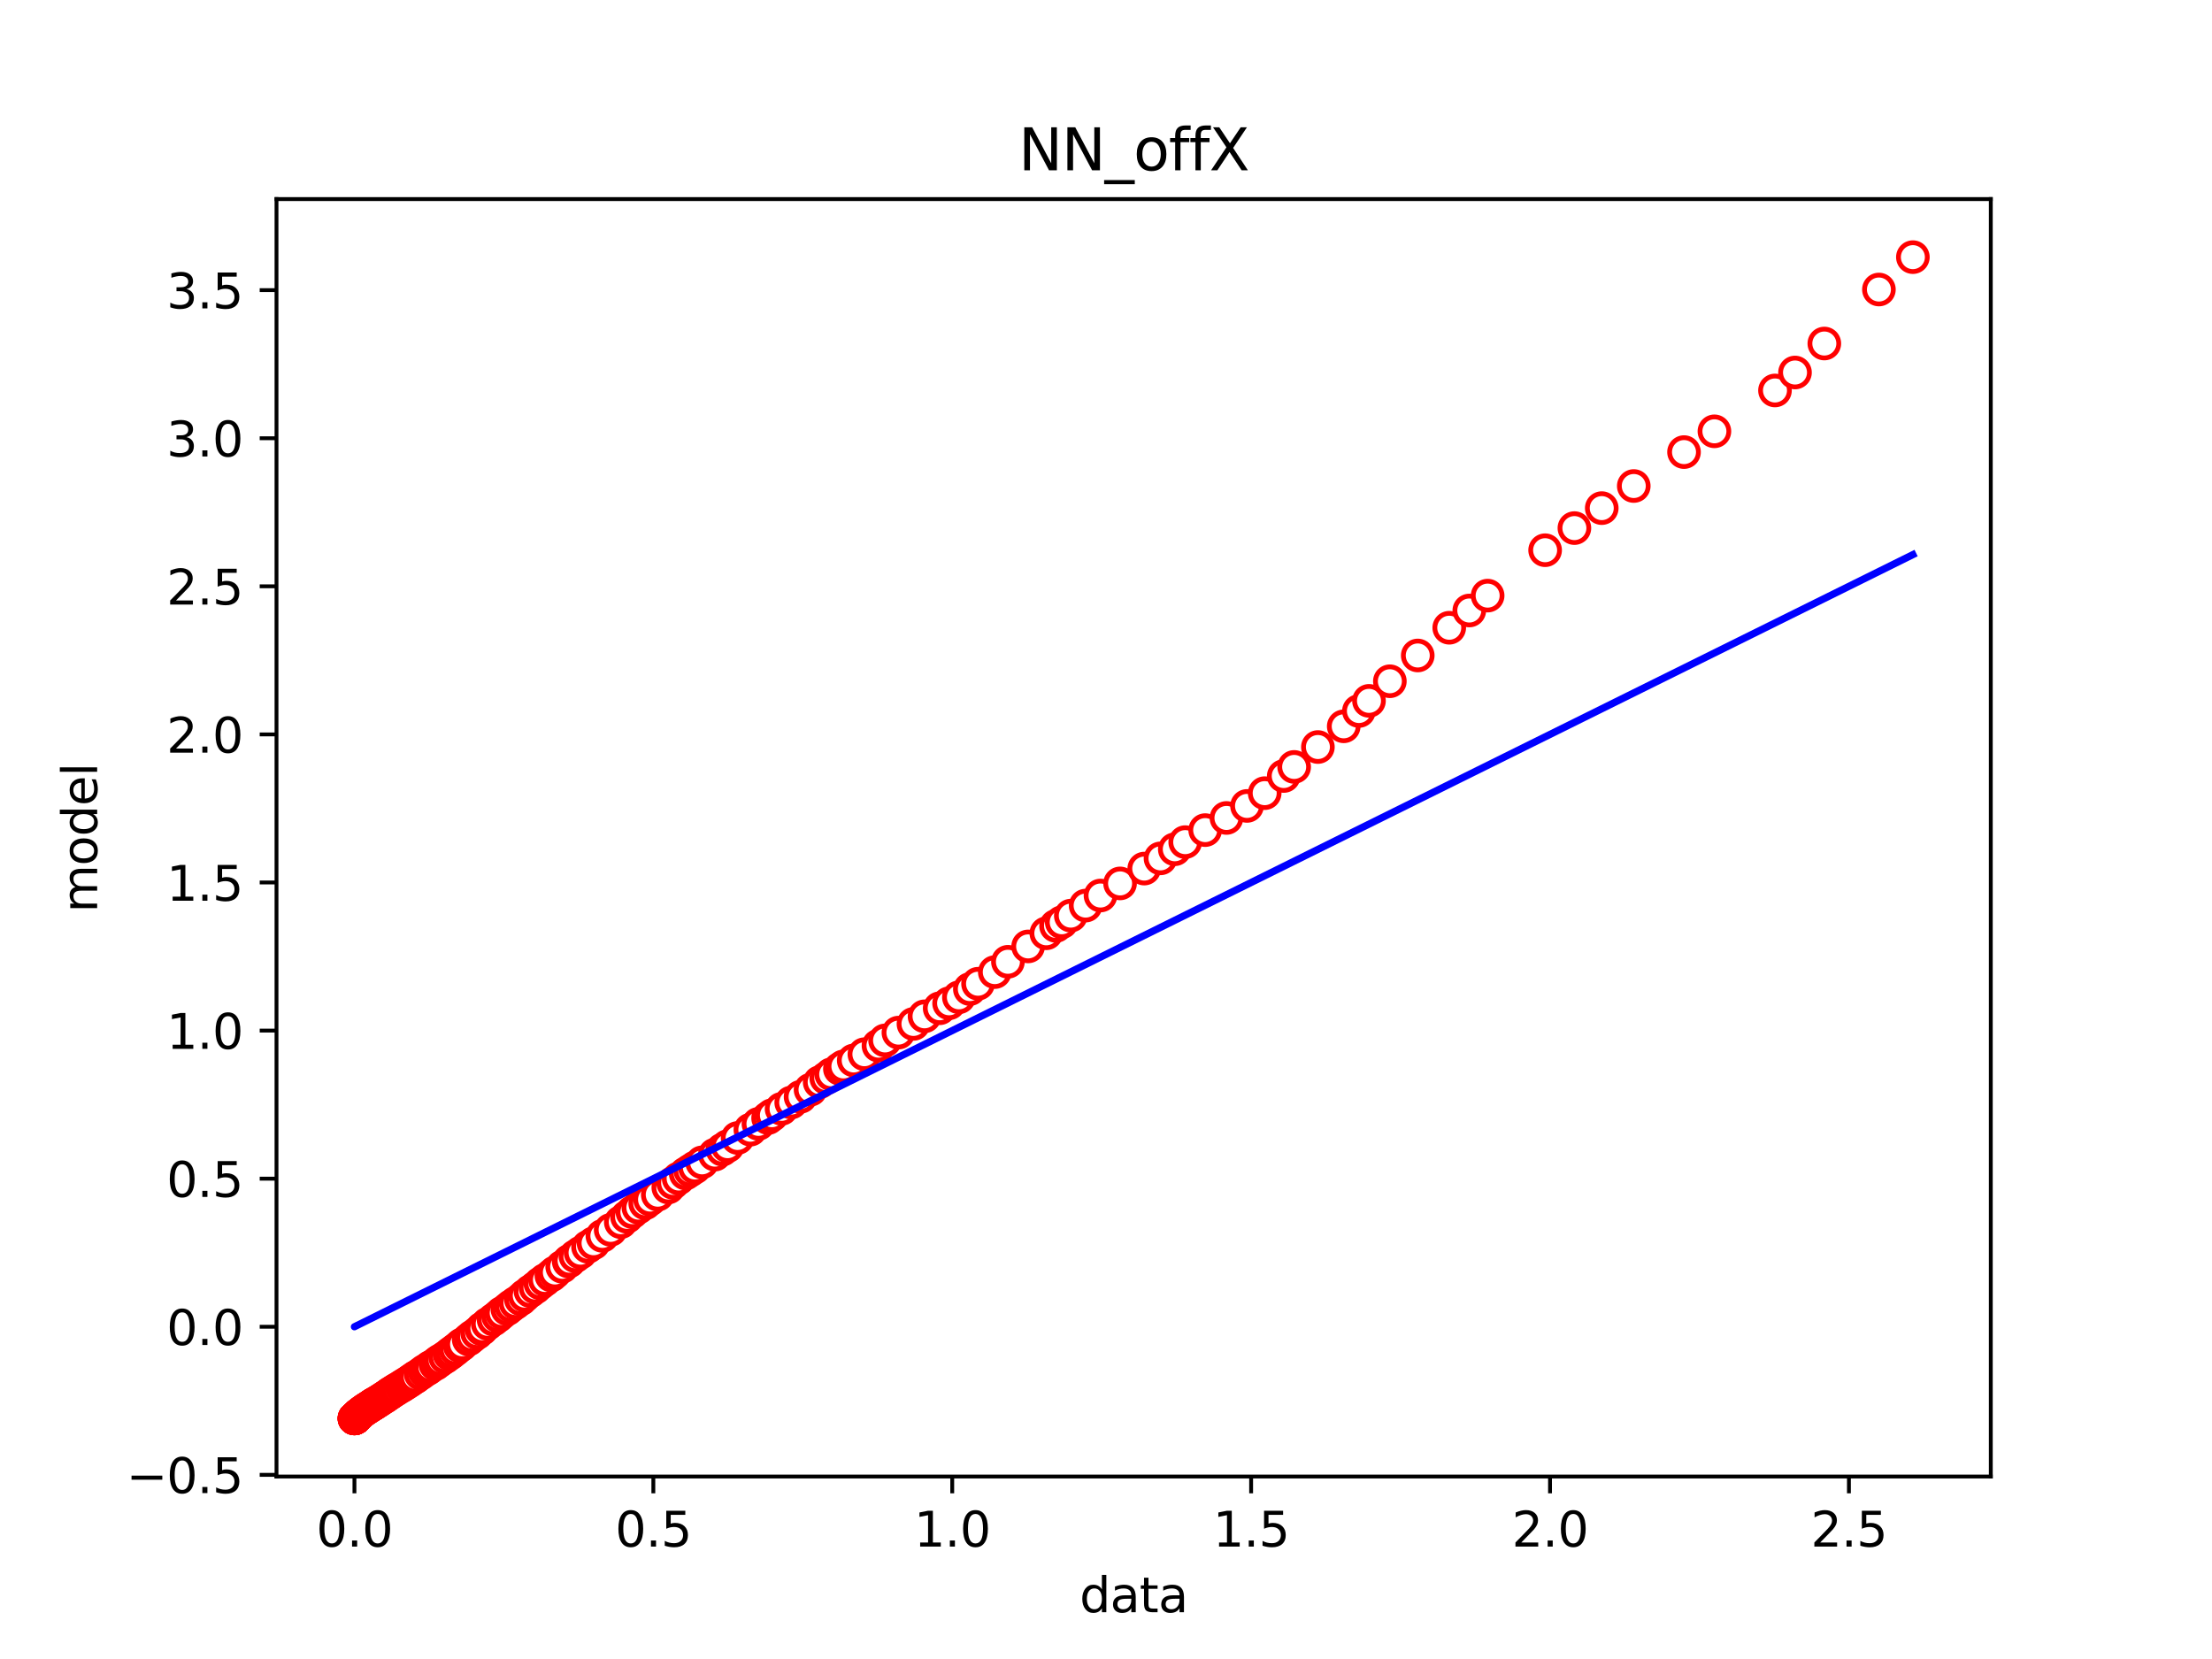 <?xml version="1.0" encoding="utf-8" standalone="no"?>
<!DOCTYPE svg PUBLIC "-//W3C//DTD SVG 1.1//EN"
  "http://www.w3.org/Graphics/SVG/1.1/DTD/svg11.dtd">
<svg xmlns:xlink="http://www.w3.org/1999/xlink" width="460.8pt" height="345.6pt" viewBox="0 0 460.8 345.6" xmlns="http://www.w3.org/2000/svg" version="1.1">
 <defs>
  <style type="text/css">*{stroke-linejoin: round; stroke-linecap: butt}</style>
 </defs>
 <g id="figure_1">
  <g id="patch_1">
   <path d="M 0 345.6 
L 460.8 345.6 
L 460.8 0 
L 0 0 
z
" style="fill: #ffffff"/>
  </g>
  <g id="axes_1">
   <g id="patch_2">
    <path d="M 57.6 307.584 
L 414.72 307.584 
L 414.72 41.472 
L 57.6 41.472 
z
" style="fill: #ffffff"/>
   </g>
   <g id="matplotlib.axis_1">
    <g id="xtick_1">
     <g id="line2d_1">
      <defs>
       <path id="mf0e3916059" d="M 0 0 
L 0 3.5 
" style="stroke: #000000; stroke-width: 0.8"/>
      </defs>
      <g>
       <use xlink:href="#mf0e3916059" x="73.836" y="307.584" style="stroke: #000000; stroke-width: 0.8"/>
      </g>
     </g>
     <g id="text_1">
      <!-- 0.0 -->
      <g transform="translate(65.885 322.182) scale(0.1 -0.1)">
       <defs>
        <path id="DejaVuSans-30" d="M 2034 4250 
Q 1547 4250 1301 3770 
Q 1056 3291 1056 2328 
Q 1056 1369 1301 889 
Q 1547 409 2034 409 
Q 2525 409 2770 889 
Q 3016 1369 3016 2328 
Q 3016 3291 2770 3770 
Q 2525 4250 2034 4250 
z
M 2034 4750 
Q 2819 4750 3233 4129 
Q 3647 3509 3647 2328 
Q 3647 1150 3233 529 
Q 2819 -91 2034 -91 
Q 1250 -91 836 529 
Q 422 1150 422 2328 
Q 422 3509 836 4129 
Q 1250 4750 2034 4750 
z
" transform="scale(0.016)"/>
        <path id="DejaVuSans-2e" d="M 684 794 
L 1344 794 
L 1344 0 
L 684 0 
L 684 794 
z
" transform="scale(0.016)"/>
       </defs>
       <use xlink:href="#DejaVuSans-30"/>
       <use xlink:href="#DejaVuSans-2e" x="63.623"/>
       <use xlink:href="#DejaVuSans-30" x="95.41"/>
      </g>
     </g>
    </g>
    <g id="xtick_2">
     <g id="line2d_2">
      <g>
       <use xlink:href="#mf0e3916059" x="136.102" y="307.584" style="stroke: #000000; stroke-width: 0.8"/>
      </g>
     </g>
     <g id="text_2">
      <!-- 0.5 -->
      <g transform="translate(128.15 322.182) scale(0.1 -0.1)">
       <defs>
        <path id="DejaVuSans-35" d="M 691 4666 
L 3169 4666 
L 3169 4134 
L 1269 4134 
L 1269 2991 
Q 1406 3038 1543 3061 
Q 1681 3084 1819 3084 
Q 2600 3084 3056 2656 
Q 3513 2228 3513 1497 
Q 3513 744 3044 326 
Q 2575 -91 1722 -91 
Q 1428 -91 1123 -41 
Q 819 9 494 109 
L 494 744 
Q 775 591 1075 516 
Q 1375 441 1709 441 
Q 2250 441 2565 725 
Q 2881 1009 2881 1497 
Q 2881 1984 2565 2268 
Q 2250 2553 1709 2553 
Q 1456 2553 1204 2497 
Q 953 2441 691 2322 
L 691 4666 
z
" transform="scale(0.016)"/>
       </defs>
       <use xlink:href="#DejaVuSans-30"/>
       <use xlink:href="#DejaVuSans-2e" x="63.623"/>
       <use xlink:href="#DejaVuSans-35" x="95.41"/>
      </g>
     </g>
    </g>
    <g id="xtick_3">
     <g id="line2d_3">
      <g>
       <use xlink:href="#mf0e3916059" x="198.367" y="307.584" style="stroke: #000000; stroke-width: 0.8"/>
      </g>
     </g>
     <g id="text_3">
      <!-- 1.0 -->
      <g transform="translate(190.416 322.182) scale(0.1 -0.1)">
       <defs>
        <path id="DejaVuSans-31" d="M 794 531 
L 1825 531 
L 1825 4091 
L 703 3866 
L 703 4441 
L 1819 4666 
L 2450 4666 
L 2450 531 
L 3481 531 
L 3481 0 
L 794 0 
L 794 531 
z
" transform="scale(0.016)"/>
       </defs>
       <use xlink:href="#DejaVuSans-31"/>
       <use xlink:href="#DejaVuSans-2e" x="63.623"/>
       <use xlink:href="#DejaVuSans-30" x="95.41"/>
      </g>
     </g>
    </g>
    <g id="xtick_4">
     <g id="line2d_4">
      <g>
       <use xlink:href="#mf0e3916059" x="260.633" y="307.584" style="stroke: #000000; stroke-width: 0.8"/>
      </g>
     </g>
     <g id="text_4">
      <!-- 1.5 -->
      <g transform="translate(252.681 322.182) scale(0.1 -0.1)">
       <use xlink:href="#DejaVuSans-31"/>
       <use xlink:href="#DejaVuSans-2e" x="63.623"/>
       <use xlink:href="#DejaVuSans-35" x="95.41"/>
      </g>
     </g>
    </g>
    <g id="xtick_5">
     <g id="line2d_5">
      <g>
       <use xlink:href="#mf0e3916059" x="322.898" y="307.584" style="stroke: #000000; stroke-width: 0.8"/>
      </g>
     </g>
     <g id="text_5">
      <!-- 2.0 -->
      <g transform="translate(314.947 322.182) scale(0.1 -0.1)">
       <defs>
        <path id="DejaVuSans-32" d="M 1228 531 
L 3431 531 
L 3431 0 
L 469 0 
L 469 531 
Q 828 903 1448 1529 
Q 2069 2156 2228 2338 
Q 2531 2678 2651 2914 
Q 2772 3150 2772 3378 
Q 2772 3750 2511 3984 
Q 2250 4219 1831 4219 
Q 1534 4219 1204 4116 
Q 875 4013 500 3803 
L 500 4441 
Q 881 4594 1212 4672 
Q 1544 4750 1819 4750 
Q 2544 4750 2975 4387 
Q 3406 4025 3406 3419 
Q 3406 3131 3298 2873 
Q 3191 2616 2906 2266 
Q 2828 2175 2409 1742 
Q 1991 1309 1228 531 
z
" transform="scale(0.016)"/>
       </defs>
       <use xlink:href="#DejaVuSans-32"/>
       <use xlink:href="#DejaVuSans-2e" x="63.623"/>
       <use xlink:href="#DejaVuSans-30" x="95.41"/>
      </g>
     </g>
    </g>
    <g id="xtick_6">
     <g id="line2d_6">
      <g>
       <use xlink:href="#mf0e3916059" x="385.164" y="307.584" style="stroke: #000000; stroke-width: 0.8"/>
      </g>
     </g>
     <g id="text_6">
      <!-- 2.5 -->
      <g transform="translate(377.212 322.182) scale(0.1 -0.1)">
       <use xlink:href="#DejaVuSans-32"/>
       <use xlink:href="#DejaVuSans-2e" x="63.623"/>
       <use xlink:href="#DejaVuSans-35" x="95.41"/>
      </g>
     </g>
    </g>
    <g id="text_7">
     <!-- data -->
     <g transform="translate(224.898 335.861) scale(0.1 -0.1)">
      <defs>
       <path id="DejaVuSans-64" d="M 2906 2969 
L 2906 4863 
L 3481 4863 
L 3481 0 
L 2906 0 
L 2906 525 
Q 2725 213 2448 61 
Q 2172 -91 1784 -91 
Q 1150 -91 751 415 
Q 353 922 353 1747 
Q 353 2572 751 3078 
Q 1150 3584 1784 3584 
Q 2172 3584 2448 3432 
Q 2725 3281 2906 2969 
z
M 947 1747 
Q 947 1113 1208 752 
Q 1469 391 1925 391 
Q 2381 391 2643 752 
Q 2906 1113 2906 1747 
Q 2906 2381 2643 2742 
Q 2381 3103 1925 3103 
Q 1469 3103 1208 2742 
Q 947 2381 947 1747 
z
" transform="scale(0.016)"/>
       <path id="DejaVuSans-61" d="M 2194 1759 
Q 1497 1759 1228 1600 
Q 959 1441 959 1056 
Q 959 750 1161 570 
Q 1363 391 1709 391 
Q 2188 391 2477 730 
Q 2766 1069 2766 1631 
L 2766 1759 
L 2194 1759 
z
M 3341 1997 
L 3341 0 
L 2766 0 
L 2766 531 
Q 2569 213 2275 61 
Q 1981 -91 1556 -91 
Q 1019 -91 701 211 
Q 384 513 384 1019 
Q 384 1609 779 1909 
Q 1175 2209 1959 2209 
L 2766 2209 
L 2766 2266 
Q 2766 2663 2505 2880 
Q 2244 3097 1772 3097 
Q 1472 3097 1187 3025 
Q 903 2953 641 2809 
L 641 3341 
Q 956 3463 1253 3523 
Q 1550 3584 1831 3584 
Q 2591 3584 2966 3190 
Q 3341 2797 3341 1997 
z
" transform="scale(0.016)"/>
       <path id="DejaVuSans-74" d="M 1172 4494 
L 1172 3500 
L 2356 3500 
L 2356 3053 
L 1172 3053 
L 1172 1153 
Q 1172 725 1289 603 
Q 1406 481 1766 481 
L 2356 481 
L 2356 0 
L 1766 0 
Q 1100 0 847 248 
Q 594 497 594 1153 
L 594 3053 
L 172 3053 
L 172 3500 
L 594 3500 
L 594 4494 
L 1172 4494 
z
" transform="scale(0.016)"/>
      </defs>
      <use xlink:href="#DejaVuSans-64"/>
      <use xlink:href="#DejaVuSans-61" x="63.477"/>
      <use xlink:href="#DejaVuSans-74" x="124.756"/>
      <use xlink:href="#DejaVuSans-61" x="163.965"/>
     </g>
    </g>
   </g>
   <g id="matplotlib.axis_2">
    <g id="ytick_1">
     <g id="line2d_7">
      <defs>
       <path id="m87d25ec545" d="M 0 0 
L -3.5 0 
" style="stroke: #000000; stroke-width: 0.8"/>
      </defs>
      <g>
       <use xlink:href="#m87d25ec545" x="57.6" y="307.237" style="stroke: #000000; stroke-width: 0.8"/>
      </g>
     </g>
     <g id="text_8">
      <!-- −0.5 -->
      <g transform="translate(26.317 311.036) scale(0.1 -0.1)">
       <defs>
        <path id="DejaVuSans-2212" d="M 678 2272 
L 4684 2272 
L 4684 1741 
L 678 1741 
L 678 2272 
z
" transform="scale(0.016)"/>
       </defs>
       <use xlink:href="#DejaVuSans-2212"/>
       <use xlink:href="#DejaVuSans-30" x="83.789"/>
       <use xlink:href="#DejaVuSans-2e" x="147.412"/>
       <use xlink:href="#DejaVuSans-35" x="179.199"/>
      </g>
     </g>
    </g>
    <g id="ytick_2">
     <g id="line2d_8">
      <g>
       <use xlink:href="#m87d25ec545" x="57.6" y="276.388" style="stroke: #000000; stroke-width: 0.8"/>
      </g>
     </g>
     <g id="text_9">
      <!-- 0.0 -->
      <g transform="translate(34.697 280.187) scale(0.1 -0.1)">
       <use xlink:href="#DejaVuSans-30"/>
       <use xlink:href="#DejaVuSans-2e" x="63.623"/>
       <use xlink:href="#DejaVuSans-30" x="95.41"/>
      </g>
     </g>
    </g>
    <g id="ytick_3">
     <g id="line2d_9">
      <g>
       <use xlink:href="#m87d25ec545" x="57.6" y="245.539" style="stroke: #000000; stroke-width: 0.8"/>
      </g>
     </g>
     <g id="text_10">
      <!-- 0.5 -->
      <g transform="translate(34.697 249.338) scale(0.1 -0.1)">
       <use xlink:href="#DejaVuSans-30"/>
       <use xlink:href="#DejaVuSans-2e" x="63.623"/>
       <use xlink:href="#DejaVuSans-35" x="95.41"/>
      </g>
     </g>
    </g>
    <g id="ytick_4">
     <g id="line2d_10">
      <g>
       <use xlink:href="#m87d25ec545" x="57.6" y="214.689" style="stroke: #000000; stroke-width: 0.8"/>
      </g>
     </g>
     <g id="text_11">
      <!-- 1.0 -->
      <g transform="translate(34.697 218.488) scale(0.1 -0.1)">
       <use xlink:href="#DejaVuSans-31"/>
       <use xlink:href="#DejaVuSans-2e" x="63.623"/>
       <use xlink:href="#DejaVuSans-30" x="95.41"/>
      </g>
     </g>
    </g>
    <g id="ytick_5">
     <g id="line2d_11">
      <g>
       <use xlink:href="#m87d25ec545" x="57.6" y="183.84" style="stroke: #000000; stroke-width: 0.8"/>
      </g>
     </g>
     <g id="text_12">
      <!-- 1.5 -->
      <g transform="translate(34.697 187.639) scale(0.1 -0.1)">
       <use xlink:href="#DejaVuSans-31"/>
       <use xlink:href="#DejaVuSans-2e" x="63.623"/>
       <use xlink:href="#DejaVuSans-35" x="95.41"/>
      </g>
     </g>
    </g>
    <g id="ytick_6">
     <g id="line2d_12">
      <g>
       <use xlink:href="#m87d25ec545" x="57.6" y="152.991" style="stroke: #000000; stroke-width: 0.8"/>
      </g>
     </g>
     <g id="text_13">
      <!-- 2.0 -->
      <g transform="translate(34.697 156.79) scale(0.1 -0.1)">
       <use xlink:href="#DejaVuSans-32"/>
       <use xlink:href="#DejaVuSans-2e" x="63.623"/>
       <use xlink:href="#DejaVuSans-30" x="95.41"/>
      </g>
     </g>
    </g>
    <g id="ytick_7">
     <g id="line2d_13">
      <g>
       <use xlink:href="#m87d25ec545" x="57.6" y="122.141" style="stroke: #000000; stroke-width: 0.8"/>
      </g>
     </g>
     <g id="text_14">
      <!-- 2.5 -->
      <g transform="translate(34.697 125.941) scale(0.1 -0.1)">
       <use xlink:href="#DejaVuSans-32"/>
       <use xlink:href="#DejaVuSans-2e" x="63.623"/>
       <use xlink:href="#DejaVuSans-35" x="95.41"/>
      </g>
     </g>
    </g>
    <g id="ytick_8">
     <g id="line2d_14">
      <g>
       <use xlink:href="#m87d25ec545" x="57.6" y="91.292" style="stroke: #000000; stroke-width: 0.8"/>
      </g>
     </g>
     <g id="text_15">
      <!-- 3.0 -->
      <g transform="translate(34.697 95.091) scale(0.1 -0.1)">
       <defs>
        <path id="DejaVuSans-33" d="M 2597 2516 
Q 3050 2419 3304 2112 
Q 3559 1806 3559 1356 
Q 3559 666 3084 287 
Q 2609 -91 1734 -91 
Q 1441 -91 1130 -33 
Q 819 25 488 141 
L 488 750 
Q 750 597 1062 519 
Q 1375 441 1716 441 
Q 2309 441 2620 675 
Q 2931 909 2931 1356 
Q 2931 1769 2642 2001 
Q 2353 2234 1838 2234 
L 1294 2234 
L 1294 2753 
L 1863 2753 
Q 2328 2753 2575 2939 
Q 2822 3125 2822 3475 
Q 2822 3834 2567 4026 
Q 2313 4219 1838 4219 
Q 1578 4219 1281 4162 
Q 984 4106 628 3988 
L 628 4550 
Q 988 4650 1302 4700 
Q 1616 4750 1894 4750 
Q 2613 4750 3031 4423 
Q 3450 4097 3450 3541 
Q 3450 3153 3228 2886 
Q 3006 2619 2597 2516 
z
" transform="scale(0.016)"/>
       </defs>
       <use xlink:href="#DejaVuSans-33"/>
       <use xlink:href="#DejaVuSans-2e" x="63.623"/>
       <use xlink:href="#DejaVuSans-30" x="95.41"/>
      </g>
     </g>
    </g>
    <g id="ytick_9">
     <g id="line2d_15">
      <g>
       <use xlink:href="#m87d25ec545" x="57.6" y="60.443" style="stroke: #000000; stroke-width: 0.8"/>
      </g>
     </g>
     <g id="text_16">
      <!-- 3.5 -->
      <g transform="translate(34.697 64.242) scale(0.1 -0.1)">
       <use xlink:href="#DejaVuSans-33"/>
       <use xlink:href="#DejaVuSans-2e" x="63.623"/>
       <use xlink:href="#DejaVuSans-35" x="95.41"/>
      </g>
     </g>
    </g>
    <g id="text_17">
     <!-- model -->
     <g transform="translate(20.238 190.098) rotate(-90) scale(0.1 -0.1)">
      <defs>
       <path id="DejaVuSans-6d" d="M 3328 2828 
Q 3544 3216 3844 3400 
Q 4144 3584 4550 3584 
Q 5097 3584 5394 3201 
Q 5691 2819 5691 2113 
L 5691 0 
L 5113 0 
L 5113 2094 
Q 5113 2597 4934 2840 
Q 4756 3084 4391 3084 
Q 3944 3084 3684 2787 
Q 3425 2491 3425 1978 
L 3425 0 
L 2847 0 
L 2847 2094 
Q 2847 2600 2669 2842 
Q 2491 3084 2119 3084 
Q 1678 3084 1418 2786 
Q 1159 2488 1159 1978 
L 1159 0 
L 581 0 
L 581 3500 
L 1159 3500 
L 1159 2956 
Q 1356 3278 1631 3431 
Q 1906 3584 2284 3584 
Q 2666 3584 2933 3390 
Q 3200 3197 3328 2828 
z
" transform="scale(0.016)"/>
       <path id="DejaVuSans-6f" d="M 1959 3097 
Q 1497 3097 1228 2736 
Q 959 2375 959 1747 
Q 959 1119 1226 758 
Q 1494 397 1959 397 
Q 2419 397 2687 759 
Q 2956 1122 2956 1747 
Q 2956 2369 2687 2733 
Q 2419 3097 1959 3097 
z
M 1959 3584 
Q 2709 3584 3137 3096 
Q 3566 2609 3566 1747 
Q 3566 888 3137 398 
Q 2709 -91 1959 -91 
Q 1206 -91 779 398 
Q 353 888 353 1747 
Q 353 2609 779 3096 
Q 1206 3584 1959 3584 
z
" transform="scale(0.016)"/>
       <path id="DejaVuSans-65" d="M 3597 1894 
L 3597 1613 
L 953 1613 
Q 991 1019 1311 708 
Q 1631 397 2203 397 
Q 2534 397 2845 478 
Q 3156 559 3463 722 
L 3463 178 
Q 3153 47 2828 -22 
Q 2503 -91 2169 -91 
Q 1331 -91 842 396 
Q 353 884 353 1716 
Q 353 2575 817 3079 
Q 1281 3584 2069 3584 
Q 2775 3584 3186 3129 
Q 3597 2675 3597 1894 
z
M 3022 2063 
Q 3016 2534 2758 2815 
Q 2500 3097 2075 3097 
Q 1594 3097 1305 2825 
Q 1016 2553 972 2059 
L 3022 2063 
z
" transform="scale(0.016)"/>
       <path id="DejaVuSans-6c" d="M 603 4863 
L 1178 4863 
L 1178 0 
L 603 0 
L 603 4863 
z
" transform="scale(0.016)"/>
      </defs>
      <use xlink:href="#DejaVuSans-6d"/>
      <use xlink:href="#DejaVuSans-6f" x="97.412"/>
      <use xlink:href="#DejaVuSans-64" x="158.594"/>
      <use xlink:href="#DejaVuSans-65" x="222.07"/>
      <use xlink:href="#DejaVuSans-6c" x="283.594"/>
     </g>
    </g>
   </g>
   <g id="line2d_16">
    <defs>
     <path id="me8f6960096" d="M 0 3 
C 0.796 3 1.559 2.684 2.121 2.121 
C 2.684 1.559 3 0.796 3 0 
C 3 -0.796 2.684 -1.559 2.121 -2.121 
C 1.559 -2.684 0.796 -3 0 -3 
C -0.796 -3 -1.559 -2.684 -2.121 -2.121 
C -2.684 -1.559 -3 -0.796 -3 0 
C -3 0.796 -2.684 1.559 -2.121 2.121 
C -1.559 2.684 -0.796 3 0 3 
z
" style="stroke: #ff0000"/>
    </defs>
    <g clip-path="url(#p678d9e8727)">
     <use xlink:href="#me8f6960096" x="73.836" y="295.487" style="fill: #ffffff; stroke: #ff0000"/>
     <use xlink:href="#me8f6960096" x="73.833" y="295.488" style="fill: #ffffff; stroke: #ff0000"/>
     <use xlink:href="#me8f6960096" x="73.839" y="295.488" style="fill: #ffffff; stroke: #ff0000"/>
     <use xlink:href="#me8f6960096" x="73.849" y="295.487" style="fill: #ffffff; stroke: #ff0000"/>
     <use xlink:href="#me8f6960096" x="73.859" y="295.485" style="fill: #ffffff; stroke: #ff0000"/>
     <use xlink:href="#me8f6960096" x="73.869" y="295.479" style="fill: #ffffff; stroke: #ff0000"/>
     <use xlink:href="#me8f6960096" x="73.885" y="295.471" style="fill: #ffffff; stroke: #ff0000"/>
     <use xlink:href="#me8f6960096" x="73.932" y="295.446" style="fill: #ffffff; stroke: #ff0000"/>
     <use xlink:href="#me8f6960096" x="73.961" y="295.423" style="fill: #ffffff; stroke: #ff0000"/>
     <use xlink:href="#me8f6960096" x="73.982" y="295.406" style="fill: #ffffff; stroke: #ff0000"/>
     <use xlink:href="#me8f6960096" x="73.997" y="295.394" style="fill: #ffffff; stroke: #ff0000"/>
     <use xlink:href="#me8f6960096" x="74.034" y="295.368" style="fill: #ffffff; stroke: #ff0000"/>
     <use xlink:href="#me8f6960096" x="74.068" y="295.344" style="fill: #ffffff; stroke: #ff0000"/>
     <use xlink:href="#me8f6960096" x="74.104" y="295.315" style="fill: #ffffff; stroke: #ff0000"/>
     <use xlink:href="#me8f6960096" x="74.206" y="295.223" style="fill: #ffffff; stroke: #ff0000"/>
     <use xlink:href="#me8f6960096" x="74.317" y="295.102" style="fill: #ffffff; stroke: #ff0000"/>
     <use xlink:href="#me8f6960096" x="74.438" y="294.969" style="fill: #ffffff; stroke: #ff0000"/>
     <use xlink:href="#me8f6960096" x="74.498" y="294.9" style="fill: #ffffff; stroke: #ff0000"/>
     <use xlink:href="#me8f6960096" x="74.554" y="294.835" style="fill: #ffffff; stroke: #ff0000"/>
     <use xlink:href="#me8f6960096" x="74.594" y="294.792" style="fill: #ffffff; stroke: #ff0000"/>
     <use xlink:href="#me8f6960096" x="74.627" y="294.761" style="fill: #ffffff; stroke: #ff0000"/>
     <use xlink:href="#me8f6960096" x="74.675" y="294.718" style="fill: #ffffff; stroke: #ff0000"/>
     <use xlink:href="#me8f6960096" x="74.786" y="294.617" style="fill: #ffffff; stroke: #ff0000"/>
     <use xlink:href="#me8f6960096" x="74.875" y="294.534" style="fill: #ffffff; stroke: #ff0000"/>
     <use xlink:href="#me8f6960096" x="75.07" y="294.369" style="fill: #ffffff; stroke: #ff0000"/>
     <use xlink:href="#me8f6960096" x="75.279" y="294.197" style="fill: #ffffff; stroke: #ff0000"/>
     <use xlink:href="#me8f6960096" x="75.471" y="294.052" style="fill: #ffffff; stroke: #ff0000"/>
     <use xlink:href="#me8f6960096" x="75.758" y="293.838" style="fill: #ffffff; stroke: #ff0000"/>
     <use xlink:href="#me8f6960096" x="76.032" y="293.653" style="fill: #ffffff; stroke: #ff0000"/>
     <use xlink:href="#me8f6960096" x="76.255" y="293.505" style="fill: #ffffff; stroke: #ff0000"/>
     <use xlink:href="#me8f6960096" x="76.444" y="293.384" style="fill: #ffffff; stroke: #ff0000"/>
     <use xlink:href="#me8f6960096" x="76.761" y="293.189" style="fill: #ffffff; stroke: #ff0000"/>
     <use xlink:href="#me8f6960096" x="76.978" y="293.049" style="fill: #ffffff; stroke: #ff0000"/>
     <use xlink:href="#me8f6960096" x="77.225" y="292.888" style="fill: #ffffff; stroke: #ff0000"/>
     <use xlink:href="#me8f6960096" x="77.526" y="292.688" style="fill: #ffffff; stroke: #ff0000"/>
     <use xlink:href="#me8f6960096" x="77.652" y="292.609" style="fill: #ffffff; stroke: #ff0000"/>
     <use xlink:href="#me8f6960096" x="77.744" y="292.551" style="fill: #ffffff; stroke: #ff0000"/>
     <use xlink:href="#me8f6960096" x="77.968" y="292.412" style="fill: #ffffff; stroke: #ff0000"/>
     <use xlink:href="#me8f6960096" x="77.961" y="292.414" style="fill: #ffffff; stroke: #ff0000"/>
     <use xlink:href="#me8f6960096" x="78.391" y="292.156" style="fill: #ffffff; stroke: #ff0000"/>
     <use xlink:href="#me8f6960096" x="78.644" y="292.008" style="fill: #ffffff; stroke: #ff0000"/>
     <use xlink:href="#me8f6960096" x="79.092" y="291.725" style="fill: #ffffff; stroke: #ff0000"/>
     <use xlink:href="#me8f6960096" x="79.549" y="291.422" style="fill: #ffffff; stroke: #ff0000"/>
     <use xlink:href="#me8f6960096" x="80.108" y="291.075" style="fill: #ffffff; stroke: #ff0000"/>
     <use xlink:href="#me8f6960096" x="80.395" y="290.876" style="fill: #ffffff; stroke: #ff0000"/>
     <use xlink:href="#me8f6960096" x="81.018" y="290.449" style="fill: #ffffff; stroke: #ff0000"/>
     <use xlink:href="#me8f6960096" x="81.26" y="290.275" style="fill: #ffffff; stroke: #ff0000"/>
     <use xlink:href="#me8f6960096" x="81.719" y="289.976" style="fill: #ffffff; stroke: #ff0000"/>
     <use xlink:href="#me8f6960096" x="82.259" y="289.634" style="fill: #ffffff; stroke: #ff0000"/>
     <use xlink:href="#me8f6960096" x="82.813" y="289.29" style="fill: #ffffff; stroke: #ff0000"/>
     <use xlink:href="#me8f6960096" x="83.576" y="288.84" style="fill: #ffffff; stroke: #ff0000"/>
     <use xlink:href="#me8f6960096" x="84.066" y="288.529" style="fill: #ffffff; stroke: #ff0000"/>
     <use xlink:href="#me8f6960096" x="84.653" y="288.164" style="fill: #ffffff; stroke: #ff0000"/>
     <use xlink:href="#me8f6960096" x="85.325" y="287.73" style="fill: #ffffff; stroke: #ff0000"/>
     <use xlink:href="#me8f6960096" x="85.891" y="287.33" style="fill: #ffffff; stroke: #ff0000"/>
     <use xlink:href="#me8f6960096" x="86.567" y="286.903" style="fill: #ffffff; stroke: #ff0000"/>
     <use xlink:href="#me8f6960096" x="86.61" y="286.844" style="fill: #ffffff; stroke: #ff0000"/>
     <use xlink:href="#me8f6960096" x="87.619" y="286.185" style="fill: #ffffff; stroke: #ff0000"/>
     <use xlink:href="#me8f6960096" x="88.399" y="285.599" style="fill: #ffffff; stroke: #ff0000"/>
     <use xlink:href="#me8f6960096" x="89.145" y="285.171" style="fill: #ffffff; stroke: #ff0000"/>
     <use xlink:href="#me8f6960096" x="89.676" y="284.758" style="fill: #ffffff; stroke: #ff0000"/>
     <use xlink:href="#me8f6960096" x="90.687" y="284.173" style="fill: #ffffff; stroke: #ff0000"/>
     <use xlink:href="#me8f6960096" x="91.264" y="283.705" style="fill: #ffffff; stroke: #ff0000"/>
     <use xlink:href="#me8f6960096" x="91.792" y="283.351" style="fill: #ffffff; stroke: #ff0000"/>
     <use xlink:href="#me8f6960096" x="92.742" y="282.747" style="fill: #ffffff; stroke: #ff0000"/>
     <use xlink:href="#me8f6960096" x="93.638" y="282.095" style="fill: #ffffff; stroke: #ff0000"/>
     <use xlink:href="#me8f6960096" x="94.134" y="281.71" style="fill: #ffffff; stroke: #ff0000"/>
     <use xlink:href="#me8f6960096" x="94.9" y="281.13" style="fill: #ffffff; stroke: #ff0000"/>
     <use xlink:href="#me8f6960096" x="95.794" y="280.416" style="fill: #ffffff; stroke: #ff0000"/>
     <use xlink:href="#me8f6960096" x="96.267" y="280.032" style="fill: #ffffff; stroke: #ff0000"/>
     <use xlink:href="#me8f6960096" x="97.639" y="279.038" style="fill: #ffffff; stroke: #ff0000"/>
     <use xlink:href="#me8f6960096" x="98.366" y="278.432" style="fill: #ffffff; stroke: #ff0000"/>
     <use xlink:href="#me8f6960096" x="99.398" y="277.698" style="fill: #ffffff; stroke: #ff0000"/>
     <use xlink:href="#me8f6960096" x="100.308" y="276.9" style="fill: #ffffff; stroke: #ff0000"/>
     <use xlink:href="#me8f6960096" x="100.5" y="276.697" style="fill: #ffffff; stroke: #ff0000"/>
     <use xlink:href="#me8f6960096" x="101.605" y="275.775" style="fill: #ffffff; stroke: #ff0000"/>
     <use xlink:href="#me8f6960096" x="102.817" y="274.906" style="fill: #ffffff; stroke: #ff0000"/>
     <use xlink:href="#me8f6960096" x="103.761" y="274.193" style="fill: #ffffff; stroke: #ff0000"/>
     <use xlink:href="#me8f6960096" x="104.523" y="273.52" style="fill: #ffffff; stroke: #ff0000"/>
     <use xlink:href="#me8f6960096" x="105.695" y="272.719" style="fill: #ffffff; stroke: #ff0000"/>
     <use xlink:href="#me8f6960096" x="106.482" y="272.075" style="fill: #ffffff; stroke: #ff0000"/>
     <use xlink:href="#me8f6960096" x="107.396" y="271.437" style="fill: #ffffff; stroke: #ff0000"/>
     <use xlink:href="#me8f6960096" x="108.504" y="270.659" style="fill: #ffffff; stroke: #ff0000"/>
     <use xlink:href="#me8f6960096" x="109.324" y="269.901" style="fill: #ffffff; stroke: #ff0000"/>
     <use xlink:href="#me8f6960096" x="110.505" y="268.978" style="fill: #ffffff; stroke: #ff0000"/>
     <use xlink:href="#me8f6960096" x="111.554" y="268.219" style="fill: #ffffff; stroke: #ff0000"/>
     <use xlink:href="#me8f6960096" x="112.565" y="267.361" style="fill: #ffffff; stroke: #ff0000"/>
     <use xlink:href="#me8f6960096" x="113.528" y="266.635" style="fill: #ffffff; stroke: #ff0000"/>
     <use xlink:href="#me8f6960096" x="114.863" y="265.705" style="fill: #ffffff; stroke: #ff0000"/>
     <use xlink:href="#me8f6960096" x="115.592" y="265.078" style="fill: #ffffff; stroke: #ff0000"/>
     <use xlink:href="#me8f6960096" x="117.116" y="263.89" style="fill: #ffffff; stroke: #ff0000"/>
     <use xlink:href="#me8f6960096" x="118.476" y="262.811" style="fill: #ffffff; stroke: #ff0000"/>
     <use xlink:href="#me8f6960096" x="118.669" y="262.631" style="fill: #ffffff; stroke: #ff0000"/>
     <use xlink:href="#me8f6960096" x="119.874" y="261.695" style="fill: #ffffff; stroke: #ff0000"/>
     <use xlink:href="#me8f6960096" x="120.945" y="260.952" style="fill: #ffffff; stroke: #ff0000"/>
     <use xlink:href="#me8f6960096" x="122.499" y="259.733" style="fill: #ffffff; stroke: #ff0000"/>
     <use xlink:href="#me8f6960096" x="123.651" y="258.984" style="fill: #ffffff; stroke: #ff0000"/>
     <use xlink:href="#me8f6960096" x="125.49" y="257.455" style="fill: #ffffff; stroke: #ff0000"/>
     <use xlink:href="#me8f6960096" x="127.21" y="256.202" style="fill: #ffffff; stroke: #ff0000"/>
     <use xlink:href="#me8f6960096" x="129.321" y="254.602" style="fill: #ffffff; stroke: #ff0000"/>
     <use xlink:href="#me8f6960096" x="130.626" y="253.488" style="fill: #ffffff; stroke: #ff0000"/>
     <use xlink:href="#me8f6960096" x="131.743" y="252.511" style="fill: #ffffff; stroke: #ff0000"/>
     <use xlink:href="#me8f6960096" x="132.991" y="251.568" style="fill: #ffffff; stroke: #ff0000"/>
     <use xlink:href="#me8f6960096" x="134.412" y="250.668" style="fill: #ffffff; stroke: #ff0000"/>
     <use xlink:href="#me8f6960096" x="135.423" y="249.888" style="fill: #ffffff; stroke: #ff0000"/>
     <use xlink:href="#me8f6960096" x="137.025" y="248.874" style="fill: #ffffff; stroke: #ff0000"/>
     <use xlink:href="#me8f6960096" x="139.222" y="247.373" style="fill: #ffffff; stroke: #ff0000"/>
     <use xlink:href="#me8f6960096" x="140.224" y="246.41" style="fill: #ffffff; stroke: #ff0000"/>
     <use xlink:href="#me8f6960096" x="141.375" y="245.501" style="fill: #ffffff; stroke: #ff0000"/>
     <use xlink:href="#me8f6960096" x="142.842" y="244.462" style="fill: #ffffff; stroke: #ff0000"/>
     <use xlink:href="#me8f6960096" x="143.79" y="243.846" style="fill: #ffffff; stroke: #ff0000"/>
     <use xlink:href="#me8f6960096" x="144.763" y="243.208" style="fill: #ffffff; stroke: #ff0000"/>
     <use xlink:href="#me8f6960096" x="146.259" y="242.137" style="fill: #ffffff; stroke: #ff0000"/>
     <use xlink:href="#me8f6960096" x="148.915" y="240.528" style="fill: #ffffff; stroke: #ff0000"/>
     <use xlink:href="#me8f6960096" x="150.486" y="239.492" style="fill: #ffffff; stroke: #ff0000"/>
     <use xlink:href="#me8f6960096" x="151.568" y="238.77" style="fill: #ffffff; stroke: #ff0000"/>
     <use xlink:href="#me8f6960096" x="153.655" y="237.064" style="fill: #ffffff; stroke: #ff0000"/>
     <use xlink:href="#me8f6960096" x="156.317" y="235.333" style="fill: #ffffff; stroke: #ff0000"/>
     <use xlink:href="#me8f6960096" x="158.001" y="234.12" style="fill: #ffffff; stroke: #ff0000"/>
     <use xlink:href="#me8f6960096" x="160.01" y="232.91" style="fill: #ffffff; stroke: #ff0000"/>
     <use xlink:href="#me8f6960096" x="160.81" y="232.314" style="fill: #ffffff; stroke: #ff0000"/>
     <use xlink:href="#me8f6960096" x="162.817" y="230.991" style="fill: #ffffff; stroke: #ff0000"/>
     <use xlink:href="#me8f6960096" x="164.827" y="229.675" style="fill: #ffffff; stroke: #ff0000"/>
     <use xlink:href="#me8f6960096" x="166.775" y="228.482" style="fill: #ffffff; stroke: #ff0000"/>
     <use xlink:href="#me8f6960096" x="168.851" y="227.005" style="fill: #ffffff; stroke: #ff0000"/>
     <use xlink:href="#me8f6960096" x="170.755" y="225.44" style="fill: #ffffff; stroke: #ff0000"/>
     <use xlink:href="#me8f6960096" x="172.129" y="224.598" style="fill: #ffffff; stroke: #ff0000"/>
     <use xlink:href="#me8f6960096" x="173.159" y="223.791" style="fill: #ffffff; stroke: #ff0000"/>
     <use xlink:href="#me8f6960096" x="174.967" y="222.66" style="fill: #ffffff; stroke: #ff0000"/>
     <use xlink:href="#me8f6960096" x="175.699" y="222.153" style="fill: #ffffff; stroke: #ff0000"/>
     <use xlink:href="#me8f6960096" x="177.845" y="220.908" style="fill: #ffffff; stroke: #ff0000"/>
     <use xlink:href="#me8f6960096" x="180.071" y="219.613" style="fill: #ffffff; stroke: #ff0000"/>
     <use xlink:href="#me8f6960096" x="183.006" y="217.827" style="fill: #ffffff; stroke: #ff0000"/>
     <use xlink:href="#me8f6960096" x="184.377" y="216.736" style="fill: #ffffff; stroke: #ff0000"/>
     <use xlink:href="#me8f6960096" x="187.159" y="215.113" style="fill: #ffffff; stroke: #ff0000"/>
     <use xlink:href="#me8f6960096" x="190.292" y="213.303" style="fill: #ffffff; stroke: #ff0000"/>
     <use xlink:href="#me8f6960096" x="192.6" y="211.715" style="fill: #ffffff; stroke: #ff0000"/>
     <use xlink:href="#me8f6960096" x="195.752" y="210.039" style="fill: #ffffff; stroke: #ff0000"/>
     <use xlink:href="#me8f6960096" x="197.714" y="209.001" style="fill: #ffffff; stroke: #ff0000"/>
     <use xlink:href="#me8f6960096" x="199.756" y="207.757" style="fill: #ffffff; stroke: #ff0000"/>
     <use xlink:href="#me8f6960096" x="202.039" y="206.043" style="fill: #ffffff; stroke: #ff0000"/>
     <use xlink:href="#me8f6960096" x="203.743" y="204.928" style="fill: #ffffff; stroke: #ff0000"/>
     <use xlink:href="#me8f6960096" x="207.233" y="202.506" style="fill: #ffffff; stroke: #ff0000"/>
     <use xlink:href="#me8f6960096" x="209.969" y="200.356" style="fill: #ffffff; stroke: #ff0000"/>
     <use xlink:href="#me8f6960096" x="214.181" y="197.154" style="fill: #ffffff; stroke: #ff0000"/>
     <use xlink:href="#me8f6960096" x="217.971" y="194.421" style="fill: #ffffff; stroke: #ff0000"/>
     <use xlink:href="#me8f6960096" x="219.994" y="192.885" style="fill: #ffffff; stroke: #ff0000"/>
     <use xlink:href="#me8f6960096" x="221.179" y="192.123" style="fill: #ffffff; stroke: #ff0000"/>
     <use xlink:href="#me8f6960096" x="223.067" y="190.74" style="fill: #ffffff; stroke: #ff0000"/>
     <use xlink:href="#me8f6960096" x="226.16" y="188.65" style="fill: #ffffff; stroke: #ff0000"/>
     <use xlink:href="#me8f6960096" x="229.255" y="186.553" style="fill: #ffffff; stroke: #ff0000"/>
     <use xlink:href="#me8f6960096" x="233.333" y="184.031" style="fill: #ffffff; stroke: #ff0000"/>
     <use xlink:href="#me8f6960096" x="238.37" y="180.941" style="fill: #ffffff; stroke: #ff0000"/>
     <use xlink:href="#me8f6960096" x="241.756" y="178.814" style="fill: #ffffff; stroke: #ff0000"/>
     <use xlink:href="#me8f6960096" x="244.731" y="176.916" style="fill: #ffffff; stroke: #ff0000"/>
     <use xlink:href="#me8f6960096" x="246.902" y="175.432" style="fill: #ffffff; stroke: #ff0000"/>
     <use xlink:href="#me8f6960096" x="251.063" y="172.927" style="fill: #ffffff; stroke: #ff0000"/>
     <use xlink:href="#me8f6960096" x="255.497" y="170.395" style="fill: #ffffff; stroke: #ff0000"/>
     <use xlink:href="#me8f6960096" x="259.778" y="167.889" style="fill: #ffffff; stroke: #ff0000"/>
     <use xlink:href="#me8f6960096" x="263.459" y="165.23" style="fill: #ffffff; stroke: #ff0000"/>
     <use xlink:href="#me8f6960096" x="267.429" y="161.657" style="fill: #ffffff; stroke: #ff0000"/>
     <use xlink:href="#me8f6960096" x="269.598" y="159.764" style="fill: #ffffff; stroke: #ff0000"/>
     <use xlink:href="#me8f6960096" x="274.542" y="155.619" style="fill: #ffffff; stroke: #ff0000"/>
     <use xlink:href="#me8f6960096" x="279.923" y="151.305" style="fill: #ffffff; stroke: #ff0000"/>
     <use xlink:href="#me8f6960096" x="283.088" y="148.115" style="fill: #ffffff; stroke: #ff0000"/>
     <use xlink:href="#me8f6960096" x="285.187" y="146.002" style="fill: #ffffff; stroke: #ff0000"/>
     <use xlink:href="#me8f6960096" x="289.534" y="141.917" style="fill: #ffffff; stroke: #ff0000"/>
     <use xlink:href="#me8f6960096" x="295.344" y="136.548" style="fill: #ffffff; stroke: #ff0000"/>
     <use xlink:href="#me8f6960096" x="301.905" y="130.771" style="fill: #ffffff; stroke: #ff0000"/>
     <use xlink:href="#me8f6960096" x="306.084" y="127.18" style="fill: #ffffff; stroke: #ff0000"/>
     <use xlink:href="#me8f6960096" x="309.904" y="124.079" style="fill: #ffffff; stroke: #ff0000"/>
     <use xlink:href="#me8f6960096" x="321.877" y="114.62" style="fill: #ffffff; stroke: #ff0000"/>
     <use xlink:href="#me8f6960096" x="327.976" y="110.012" style="fill: #ffffff; stroke: #ff0000"/>
     <use xlink:href="#me8f6960096" x="333.675" y="105.851" style="fill: #ffffff; stroke: #ff0000"/>
     <use xlink:href="#me8f6960096" x="340.344" y="101.245" style="fill: #ffffff; stroke: #ff0000"/>
     <use xlink:href="#me8f6960096" x="350.812" y="94.179" style="fill: #ffffff; stroke: #ff0000"/>
     <use xlink:href="#me8f6960096" x="357.143" y="89.85" style="fill: #ffffff; stroke: #ff0000"/>
     <use xlink:href="#me8f6960096" x="369.762" y="81.343" style="fill: #ffffff; stroke: #ff0000"/>
     <use xlink:href="#me8f6960096" x="373.934" y="77.601" style="fill: #ffffff; stroke: #ff0000"/>
     <use xlink:href="#me8f6960096" x="380.042" y="71.562" style="fill: #ffffff; stroke: #ff0000"/>
     <use xlink:href="#me8f6960096" x="391.413" y="60.312" style="fill: #ffffff; stroke: #ff0000"/>
     <use xlink:href="#me8f6960096" x="398.487" y="53.568" style="fill: #ffffff; stroke: #ff0000"/>
    </g>
   </g>
   <g id="line2d_17">
    <path d="M 73.836 276.388 
L 73.833 276.389 
L 398.487 115.54 
L 398.487 115.54 
" clip-path="url(#p678d9e8727)" style="fill: none; stroke: #0000ff; stroke-width: 1.5; stroke-linecap: square"/>
   </g>
   <g id="patch_3">
    <path d="M 57.6 307.584 
L 57.6 41.472 
" style="fill: none; stroke: #000000; stroke-width: 0.8; stroke-linejoin: miter; stroke-linecap: square"/>
   </g>
   <g id="patch_4">
    <path d="M 414.72 307.584 
L 414.72 41.472 
" style="fill: none; stroke: #000000; stroke-width: 0.8; stroke-linejoin: miter; stroke-linecap: square"/>
   </g>
   <g id="patch_5">
    <path d="M 57.6 307.584 
L 414.72 307.584 
" style="fill: none; stroke: #000000; stroke-width: 0.8; stroke-linejoin: miter; stroke-linecap: square"/>
   </g>
   <g id="patch_6">
    <path d="M 57.6 41.472 
L 414.72 41.472 
" style="fill: none; stroke: #000000; stroke-width: 0.8; stroke-linejoin: miter; stroke-linecap: square"/>
   </g>
   <g id="text_18">
    <!-- NN_offX -->
    <g transform="translate(212.177 35.472) scale(0.12 -0.12)">
     <defs>
      <path id="DejaVuSans-4e" d="M 628 4666 
L 1478 4666 
L 3547 763 
L 3547 4666 
L 4159 4666 
L 4159 0 
L 3309 0 
L 1241 3903 
L 1241 0 
L 628 0 
L 628 4666 
z
" transform="scale(0.016)"/>
      <path id="DejaVuSans-5f" d="M 3263 -1063 
L 3263 -1509 
L -63 -1509 
L -63 -1063 
L 3263 -1063 
z
" transform="scale(0.016)"/>
      <path id="DejaVuSans-66" d="M 2375 4863 
L 2375 4384 
L 1825 4384 
Q 1516 4384 1395 4259 
Q 1275 4134 1275 3809 
L 1275 3500 
L 2222 3500 
L 2222 3053 
L 1275 3053 
L 1275 0 
L 697 0 
L 697 3053 
L 147 3053 
L 147 3500 
L 697 3500 
L 697 3744 
Q 697 4328 969 4595 
Q 1241 4863 1831 4863 
L 2375 4863 
z
" transform="scale(0.016)"/>
      <path id="DejaVuSans-58" d="M 403 4666 
L 1081 4666 
L 2241 2931 
L 3406 4666 
L 4084 4666 
L 2584 2425 
L 4184 0 
L 3506 0 
L 2194 1984 
L 872 0 
L 191 0 
L 1856 2491 
L 403 4666 
z
" transform="scale(0.016)"/>
     </defs>
     <use xlink:href="#DejaVuSans-4e"/>
     <use xlink:href="#DejaVuSans-4e" x="74.805"/>
     <use xlink:href="#DejaVuSans-5f" x="149.609"/>
     <use xlink:href="#DejaVuSans-6f" x="199.609"/>
     <use xlink:href="#DejaVuSans-66" x="260.791"/>
     <use xlink:href="#DejaVuSans-66" x="295.996"/>
     <use xlink:href="#DejaVuSans-58" x="331.201"/>
    </g>
   </g>
  </g>
 </g>
 <defs>
  <clipPath id="p678d9e8727">
   <rect x="57.6" y="41.472" width="357.12" height="266.112"/>
  </clipPath>
 </defs>
</svg>
